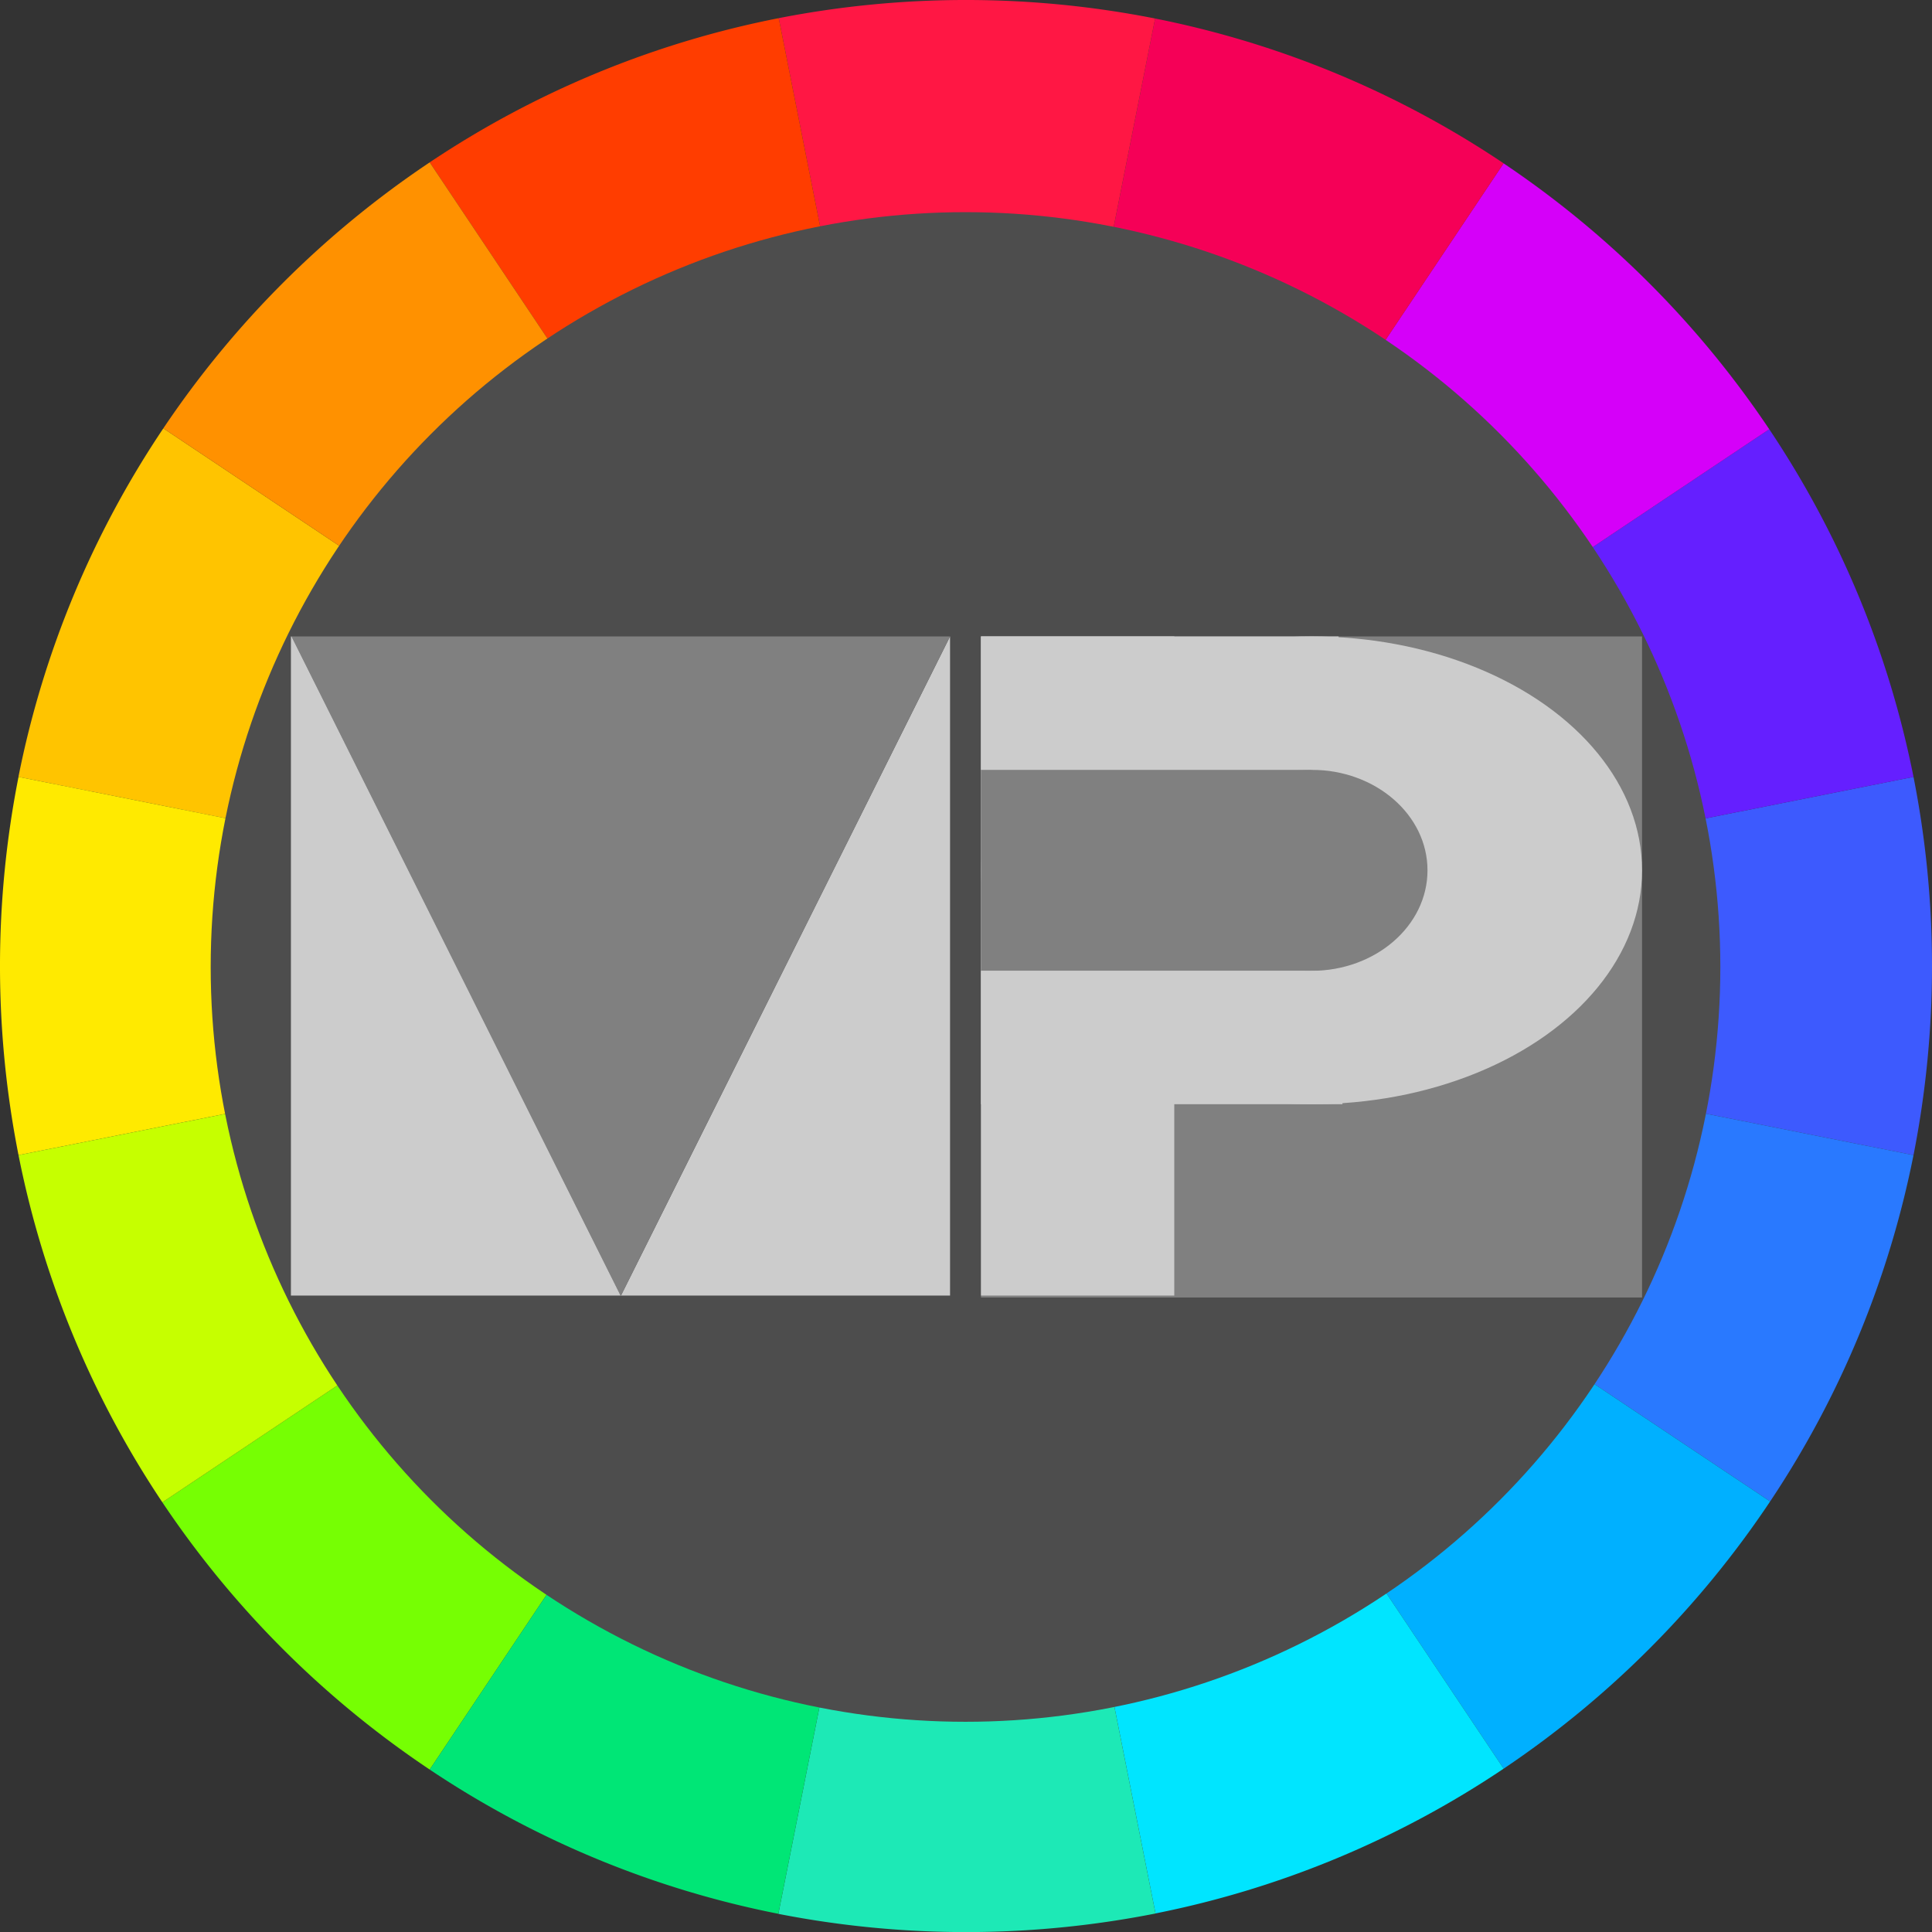 <svg xmlns="http://www.w3.org/2000/svg" viewBox="0 0 999.5 999.5"><rect x="0" y="0" width="999.5" height="999.5" fill="#333333" stroke="none"/><defs><style>.cls-1{fill:#3d5afe;}.cls-2{fill:#651fff;}.cls-3{fill:#2979ff;}.cls-4{fill:#00b0ff;}.cls-5{fill:#d500f9;}.cls-6{fill:#00e5ff;}.cls-7{fill:#f50057;}.cls-8{fill:#1de9b6;}.cls-9{fill:#ff1744;}.cls-10{fill:#fff;}.cls-11{fill:#ff3d00;}.cls-12{fill:#76ff03;}.cls-13{fill:#00e676;}.cls-14{fill:#ffc400;}.cls-15{fill:#ff9100;}.cls-16{fill:#ffea00;}.cls-17{fill:#c6ff00;}.cls-18{fill:#4d4d4d;}.cls-19{fill:#ccc;}.cls-20{fill:gray;}</style></defs><g id="Layer_2" data-name="Layer 2"><g id="Circle_Palette" data-name="Circle Palette"><path class="cls-1" d="M989.93,401.91a504.92,504.92,0,0,1,0,195.68l-488.4-97.48-.82-.55Z"/><path class="cls-2" d="M989.93,401.91,500.71,499.56l-.23-.16.37-.55L915.3,222.06A496.88,496.88,0,0,1,989.93,401.91Z"/><path class="cls-3" d="M501.53,500.11l488.4,97.48a496.59,496.59,0,0,1-74.17,179.16Z"/><path class="cls-4" d="M501.53,500.11,915.76,776.75A502.17,502.17,0,0,1,777.89,915L500.39,500l0-.09Z"/><path class="cls-5" d="M915.3,222.06,500.85,498.85l277-414.35A502.27,502.27,0,0,1,915.3,222.06Z"/><path class="cls-6" d="M500.39,500l277.5,415a496.86,496.86,0,0,1-180.1,74.89Z"/><path class="cls-7" d="M777.89,84.5l-277,414.35-.6.4L597.59,9.58A496.84,496.84,0,0,1,777.89,84.5Z"/><path class="cls-8" d="M500.39,500l97.4,489.93a504.87,504.87,0,0,1-195.11.19L500.11,500l.08-.12.14,0Z"/><path class="cls-9" d="M597.59,9.58,500.25,499.25,402.87,9.39a504.44,504.44,0,0,1,194.72.19Z"/><polygon class="cls-10" points="500.71 499.56 501.53 500.11 500.37 499.87 500.33 499.64 500.33 499.63 500.71 499.56"/><polygon class="cls-10" points="500.85 498.85 500.48 499.4 500.25 499.25 500.85 498.85"/><polygon class="cls-10" points="500.48 499.4 500.71 499.56 500.33 499.63 500.48 499.4"/><polygon class="cls-10" points="500.48 499.4 500.33 499.63 500.25 499.25 500.48 499.4"/><polygon class="cls-10" points="500.37 499.87 500.39 499.96 500.33 499.87 500.37 499.87"/><polygon class="cls-10" points="500.33 499.64 500.37 499.87 500.33 499.87 500.25 499.75 500.33 499.64"/><polygon class="cls-10" points="500.33 499.87 500.19 499.84 500.25 499.75 500.33 499.87"/><polygon class="cls-10" points="500.33 499.63 500.33 499.64 500.19 499.66 500.17 499.64 500.25 499.25 500.33 499.63"/><polygon class="cls-10" points="500.33 499.64 500.25 499.75 500.19 499.66 500.33 499.64"/><path class="cls-11" d="M402.87,9.39l97.38,489.86-.6-.4L222.3,84A496.68,496.68,0,0,1,402.87,9.39Z"/><polygon class="cls-10" points="500.25 499.25 500.17 499.64 500.02 499.4 500.25 499.25"/><polygon class="cls-10" points="500.19 499.66 500.25 499.75 500.19 499.84 500.14 499.83 500.17 499.67 500.19 499.66"/><polygon class="cls-10" points="500.25 499.25 500.02 499.4 499.65 498.85 500.25 499.25"/><polygon class="cls-10" points="500.17 499.64 500.19 499.66 500.17 499.67 500.17 499.64"/><polygon class="cls-10" points="500.19 499.84 500.11 499.96 500.14 499.83 500.19 499.84"/><polygon class="cls-10" points="500.02 499.4 500.17 499.64 500.17 499.67 499.75 499.75 499.56 499.71 500.02 499.4"/><polygon class="cls-10" points="500.17 499.67 500.14 499.83 499.75 499.75 500.17 499.67"/><path class="cls-12" d="M500.14,499.83l0,.13L222.3,915.46A502.22,502.22,0,0,1,84,777.21L499.4,499.82l.35-.07Z"/><path class="cls-13" d="M222.3,915.46,500.11,500,402.68,990.08A496.92,496.92,0,0,1,222.3,915.46Z"/><path class="cls-14" d="M500,499.4l-.46.31-490-97.8A497,497,0,0,1,84.5,221.6L499.65,498.85Z"/><polygon class="cls-10" points="499.75 499.75 499.4 499.82 499.56 499.71 499.75 499.75"/><path class="cls-15" d="M499.65,498.85,84.5,221.6A502.3,502.3,0,0,1,222.3,84Z"/><path class="cls-16" d="M499.56,499.71l-.16.11L9.58,597.59a504.41,504.41,0,0,1,0-195.68Z"/><path class="cls-17" d="M499.4,499.82,84,777.21A496.76,496.76,0,0,1,9.58,597.59Z"/></g><g id="cirle_on_top_of_palette" data-name="cirle on top of palette"><circle class="cls-18" cx="499.5" cy="500.25" r="390.5"/></g><g id="M_letter" data-name="M letter"><polygon class="cls-19" points="491.5 329.25 491.5 670.25 321.25 670.25 491.5 329.25"/><polygon class="cls-20" points="491.5 329.25 321.25 670.25 321.05 670.25 150.79 329.25 491.5 329.25"/><polygon class="cls-19" points="321.25 670.25 321.15 670.46 321.05 670.25 321.25 670.25"/><polygon class="cls-19" points="321.05 670.25 150.5 670.25 150.5 329.25 150.79 329.25 321.05 670.25"/></g><g id="P_letter" data-name="P letter"><rect class="cls-20" x="507.5" y="329.25" width="342" height="342"/><rect class="cls-19" x="507.5" y="329.25" width="100" height="341"/><ellipse class="cls-19" cx="678.5" cy="450.25" rx="171" ry="121"/><ellipse class="cls-20" cx="678.5" cy="450.25" rx="60" ry="52"/><rect class="cls-20" x="507.5" y="398.25" width="171" height="104"/><rect class="cls-19" x="507.5" y="329.25" width="185" height="69"/><rect class="cls-19" x="507.5" y="502.25" width="187" height="69"/></g></g></svg>